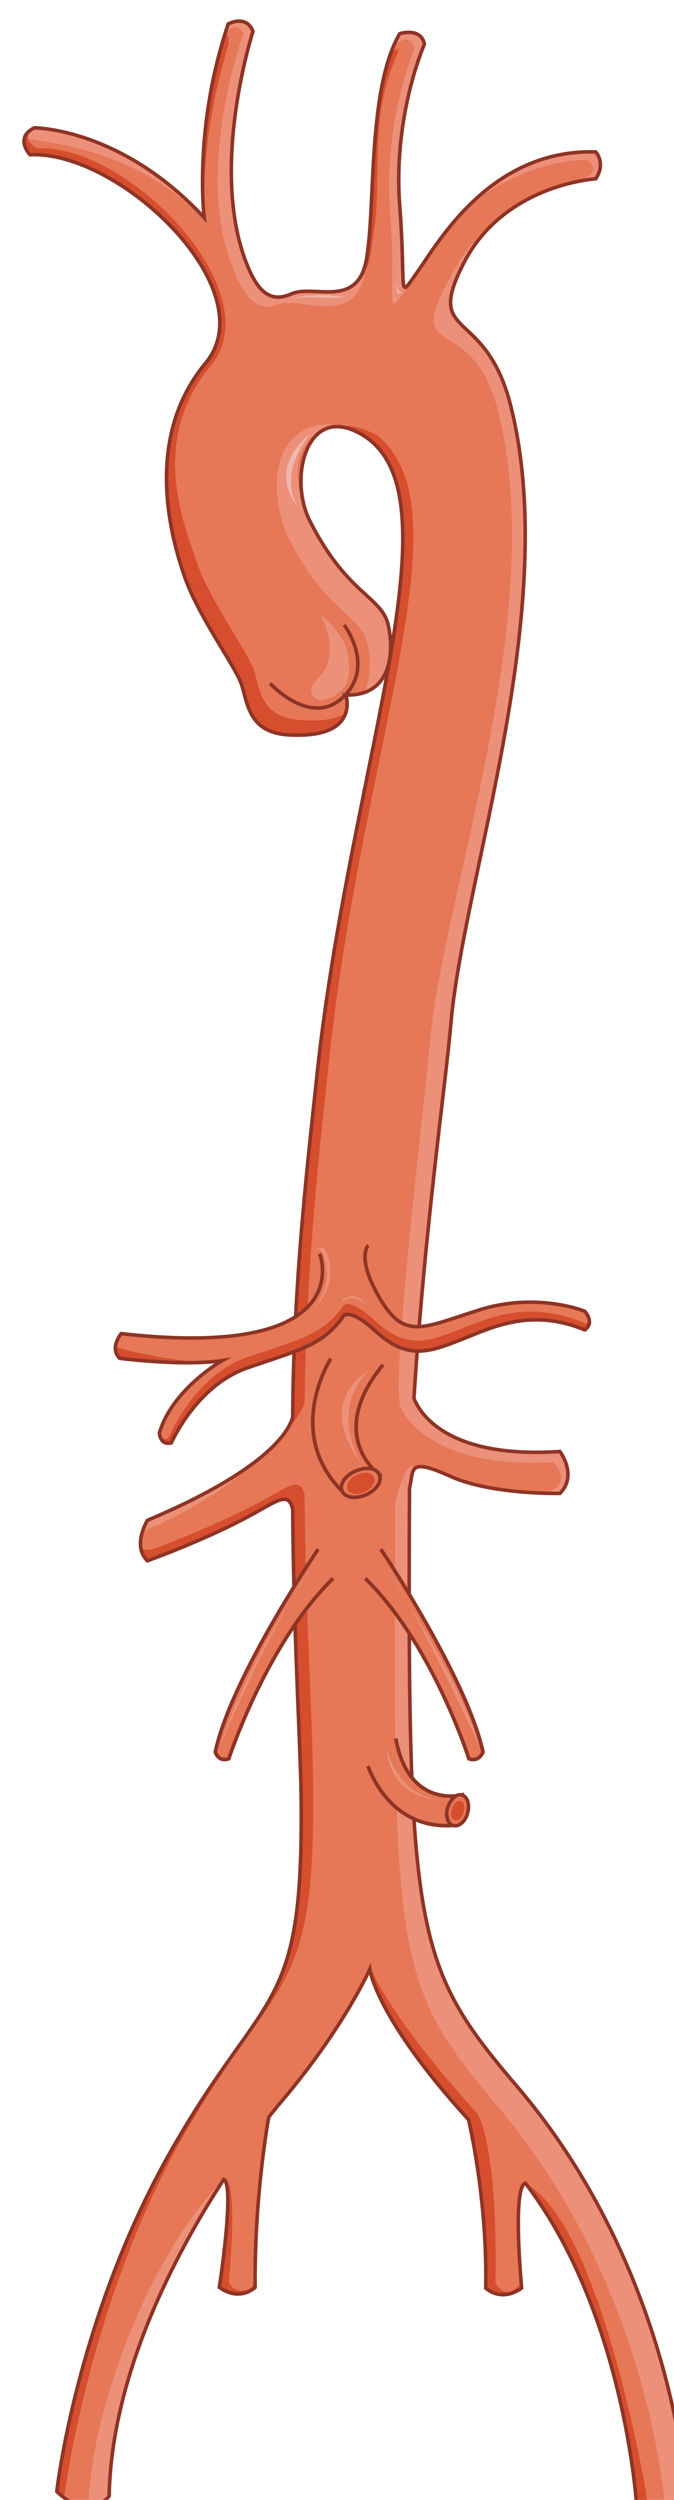 <svg xmlns="http://www.w3.org/2000/svg" version="1.0" viewBox="0 0 151.332 560.504"><defs><clipPath clipPathUnits="userSpaceOnUse" id="a"><path d="M4.397 3.758h151.109v560.94H4.397z"/></clipPath></defs><path clip-path="url(#a)" d="M116.29 468.036c-23.027-26.983-24.865-33.86-24.346-134.358 1-4.198-.36-6.876 8.715-2.878 9.234 4.397 25.065 4.037 25.065 4.037 4.037-4.037 0-9.394 0-9.394-25.225 1.679-31.461-8.555-32.78-11.913 2.358-37.417 7.035-69.958 8.235-83.39 2.678-32.86 25.025-93.943 13.432-139.395-5.717-22.306-19.509-14.271-10.434-31.86 9.114-17.63 29.582-18.79 29.582-18.79 2.359-3.517 0-6.036 0-6.036-23.506-.68-35.259 20.108-39.976 26.824-4.717 6.556-2.518 5.357-4.037-14.91-1.52-20.149 5.556-36.099 5.556-36.099-.84-3.838-5.556-2.319-5.556-2.319-7.236 12.393-5.397 38.057-7.396 50.13-1.839 11.913-11.953 5.876-16.99 8.235-5.037 2.199-7.875-1-10.393-7.875-7.756-21.467 1.839-51.01 1.839-51.01-1.52-3.877-5.557-1.678-5.557-1.678-7.915 23.306-5.397 43.453-5.397 43.453C27.224 28.663 7.715 28.663 7.715 28.663c-4.557 2.198-1 6.036-1 6.036 20.149-1 52.929 30.222 39.497 46.652-13.632 16.27-8.235 37.737-5.037 47.131 2.998 9.394 11.913 21.147 13.112 25.185 1.32 4.197 1.68 10.394 10.074 11.073 14.631 1 13.792-6.556 13.432-8.395 0-.32-.16-.52-.16-.52 10.594.36 10.913-10.233 9.434-16.07-1.679-6.076-9.274-6.716-17.51-22.986-4.676-9.234-.999-25.185 10.115-20.148 25.184 11.394-.68 72.477-8.435 143.753-1.84 17.63-5.357 46.172-5.517 77.353-.84 3.199-5.916 11.913-32.62 23.146 0 0-3.518 5.717 0 9.075 0 0 14.631-5.197 25.385-11.433 4.717-2.679 6.396-3.518 7.235-.16.16 25.345 1.48 48.33 1.84 61.563.998 52.368-7.396 44.293-28.903 81.87-21.547 37.577-25.905 76.833-25.905 76.833 7.396 7.076 11.753 1.04 11.753 1.04.52-27.024 14.631-54.047 25.745-70.997 2.518 1.359-1 24.185-1 24.185 4.677 3.358 8.035 0 8.035 0-.16-19.148 2.519-35.059 3.038-38.097.68-1 1.36-1.679 1.84-2.358 14.79-17.11 20.867-30.862 20.867-30.862s1.319 10.914 22.186 33.74c.84 3.838 4.198 19.468 3.838 37.737 0 0 3.398 3.358 8.075 0 0 0-2.159-22.666.84-23.506 22.026 28.703 24.904 71.477 24.904 71.477 5.037 5.357 11.394 0 11.394 0s-2.32-51.01-37.977-92.944z" fill="#e67857" fill-rule="evenodd"/><path clip-path="url(#a)" d="M84.03 51.209c1.678-10.913-1-23.985 4.356-37.098 2.359-5.356-.32-2.318-.32-2.318-5.396 12.912-3.717 33.86-5.556 45.932-.16 1.36-.52 2.359-1 3.358 1.68-1.16 2-6.196 2.52-9.874zm.679 46.452c-1.04-.68-5.917-2.838-8.235-1.999 3.837.68 0-.52 3.358 1 10.753 4.876 12.072 18.788 9.554 38.936.2.16-.64 4.997-2.319 15.07-4.397 24.826-12.112 56.207-15.83 89.586-1.84 17.79-5.197 46.132-5.557 77.314a7.362 7.362 0 0 1-1.319 3.038c2.678-2.839 3.678-4.877 4.038-6.197.32-31.22 3.677-59.723 5.556-77.353 7.716-71.276 31.061-123.125 10.754-139.395zm64.36 465.518c-1.159.16-4.197-1.52-4.037-4.358 0 0-10.074-60.243-27.064-69.278.16.32 1.36 1.68 1.36 1.68 20.827 28.662 23.545 69.757 23.545 69.757 5.037 5.357 11.394 0 11.394 0s-2.519 1.839-5.197 2.199zm-86.067-91.785v.2c1.2-1.519 2.358-2.878 3.358-4.197-.48.48-1 1.159-1.52 1.839-.479.48-.999 1.159-1.838 2.158zM46.052 49.53s-1.719-17.11 5.197-39.256c.32-4.717-1.2-.84-1.2-.84-5.196 15.43-4.676 25.345-4.517 33.06-.16 2.159.32 6.356.52 7.036zm65.2 462.32c.32-18.31-1.159-33.22-4.197-38.097-20.667-22.826-23.865-32.7-23.865-32.7l.16 1.839c.999 3.677 5.396 14.111 21.866 32.38.84 3.838 4.358 19.468 4.038 37.737 0 0 3.358 3.358 8.035 0 0 0-.16-.16-.16-1.36-3.678 4.878-5.876.2-5.876.2zm-59.843-1s2.358-22.986-1.36-22.506c-.16.52.36.52.2.68 1.84 3.358-.839 23.825-.839 23.825 4.677 3.358 8.035 0 8.035 0v-1.999c-.16 3.838-6.356 3.518-6.036 0zm16.99-175.653c-.84-3.518-2.519-2.679-7.236 0-10.754 6.196-25.385 11.593-25.385 11.593-2.358 1.16-4.557 1-4.037-1.04-.52.36.68-3.837 1.359-4.837 0 0-3.358 5.677 0 9.035 0 0 14.631-5.197 25.385-11.393 4.677-2.679 6.356-3.518 7.195-.16.2 25.145 1.72 48.29 1.88 61.563.998 52.328-7.396 44.293-28.943 81.87-21.507 37.577-25.865 76.793-25.865 76.793 7.396 7.076 11.753 1.04 11.753 1.04 0-.36 0-.84.16-1.36-1.679 3.678-6.356 5.357-10.234 1.52 0 0 5.397-43.614 26.904-81.191 21.507-37.577 29.902-29.542 28.902-81.87-.16-13.432-1.679-36.418-1.838-61.563zM46.212 81.23c-13.632 16.43-8.235 37.897-5.037 47.291 3.158 9.394 11.913 21.147 13.272 25.185 1.16 3.997 1.52 10.394 10.074 11.073 9.234.64 12.272-2.199 13.112-4.877-1.839 1.16-5.197 1.999-10.434 1.52-8.555-.68-8.914-6.877-10.074-10.914-1.359-4.198-10.074-15.75-13.272-25.345-3.198-9.394-9.914-26.984 3.518-43.254C61.003 65.48 28.703 32.26 8.395 33.26c0 0-4.717-2.359-.2-4.517h-.48c-4.397 2.158-1 6.036-1 6.036 20.149-1.04 53.089 30.182 39.497 46.452z" fill="#d64e2e" fill-rule="evenodd"/><path clip-path="url(#a)" d="M131.76 35.898s4.198 2.159-1.679 4.677c2.359-.48 3.718-.64 3.718-.64 2.319-3.357 0-5.876 0-5.876-12.433-.36-21.507 5.197-28.063 11.553 6.036-4.517 16.27-9.874 26.024-9.714zm-19.988 56.046c11.753 45.613-12.592 109.374-15.31 142.274-1.16 13.432-8.715 75.155-6.556 81.19 1.359 3.359 9.074 13.952 34.299 12.433 0 0 4.877 4.518-1.52 6.876 1.84.16 3.039.16 3.039.16 4.037-4.038 0-9.394 0-9.394-25.225 1.519-31.421-8.555-32.78-11.913 2.358-37.417 7.075-69.958 8.235-83.39 2.678-32.9 25.025-93.943 13.432-139.435-5.717-22.306-19.469-14.231-10.394-31.86 1.519-3.039 3.518-5.557 5.516-7.716-3.837 2.838-6.715 7.196-9.394 12.392-9.234 17.63 5.717 6.077 11.433 28.383zM32.101 343.432c13.471-6.036 20.667-11.393 24.545-15.27-4.877 3.717-12.273 7.874-23.546 12.751 0 0-.64 1-1 2.519zm84.189 124.684c-23.027-27.183-24.865-33.9-24.346-134.398 0-.2.68-3.878.84-4.038 0-4.037-4.198 4.358-4.038 8.875-.52 100.499-.16 106.375 22.866 133.559 31.741 37.417 37.138 81.87 37.817 91.265 2.839-.48 4.838-2.319 4.838-2.319s-2.32-51.01-37.977-92.944zM69.598 116.77c-7.236-16.11 1.519-19.988 5.197-21.667-15.79-.16-13.792 18.15-9.914 25.705 8.235 16.27 15.79 16.95 17.47 22.986.839 3.158 1.198 8.035-.68 11.553.2 0 .36-.16.52-.16 5.196-1.999 8.394-10.074 2.837-18.949-2.998-3.517-9.914-7.075-15.43-19.468zm20.987-54.047c-.16-2.319-.16-7.715-.84-16.75-1.518-20.148 5.557-36.258 5.557-36.258-.84-3.678-5.556-2.159-5.556-2.159-.68 1.16-1.32 2.319-1.84 3.678 3.039-4.037 4.718-1.999 5.198-.32 0 0-7.036 16.27-5.517 36.378 1.479 20.308-1.36 24.505 3.358 17.95.48-.64-1.04-1.68-.36-2.519zM50.25 488.744c-13.592 12.912-29.383 46.811-30.422 73.315 3.038 0 4.717-2.358 4.717-2.358.36-23.986 11.593-47.811 21.867-64.761-.2-1.16 4.197-5.876 3.838-6.196zm1.519-430.02c2.518 7.036 5.556 11.713 10.593 9.555 4.517-2 16.99 5.196 19.508-6.716C76.314 68.279 68.4 64.6 65.4 65.76c-5.037 2.199-7.915-.84-10.433-7.875-7.716-21.507 1.839-51.01 1.839-51.01-1.52-3.717-5.517-1.518-5.517-1.518-.52 1.16-.88 2.358-1.2 3.518 2.04-4.518 4.038-2.519 4.558-1.32 0 0-10.754 29.662-2.878 51.17zm-5.357-8.914s-.52-1-5.717-6.037c-16.83-15.11-32.94-15.11-32.94-15.11-.16.52-1.879 1.199-1.359 2.518 6.036.84 25.545 3.038 40.016 18.629z" fill="#ec907a" fill-rule="evenodd"/><path clip-path="url(#a)" d="M116.29 468.036c-23.027-26.983-24.865-33.86-24.346-134.358 1-4.198-.36-6.876 8.715-2.878 9.234 4.397 25.065 4.037 25.065 4.037 4.037-4.037 0-9.394 0-9.394-25.225 1.679-31.461-8.555-32.78-11.913 2.358-37.417 7.035-69.958 8.235-83.39 2.678-32.86 25.025-93.943 13.432-139.395-5.717-22.306-19.509-14.271-10.434-31.86 9.114-17.63 29.582-18.79 29.582-18.79 2.359-3.517 0-6.036 0-6.036-23.506-.68-35.259 20.108-39.976 26.824-4.717 6.556-2.518 5.357-4.037-14.91-1.52-20.149 5.556-36.099 5.556-36.099-.84-3.838-5.556-2.319-5.556-2.319-7.236 12.393-5.397 38.057-7.396 50.13-1.839 11.913-11.953 5.876-16.99 8.235-5.037 2.199-7.875-1-10.393-7.875-7.756-21.467 1.839-51.01 1.839-51.01-1.52-3.877-5.557-1.678-5.557-1.678-7.915 23.306-5.397 43.453-5.397 43.453C27.224 28.663 7.715 28.663 7.715 28.663c-4.557 2.198-1 6.036-1 6.036 20.149-1 52.929 30.222 39.497 46.652-13.632 16.27-8.235 37.737-5.037 47.131 2.998 9.394 11.913 21.147 13.112 25.185 1.32 4.197 1.68 10.394 10.074 11.073 14.631 1 13.792-6.556 13.432-8.395 0-.32-.16-.52-.16-.52 10.594.36 10.913-10.233 9.434-16.07-1.679-6.076-9.274-6.716-17.51-22.986-4.676-9.234-.999-25.185 10.115-20.148 25.184 11.394-.68 72.477-8.435 143.753-1.84 17.63-5.357 46.172-5.517 77.353-.84 3.199-5.916 11.913-32.62 23.146 0 0-3.518 5.717 0 9.075 0 0 14.631-5.197 25.385-11.433 4.717-2.679 6.396-3.518 7.235-.16.16 25.345 1.48 48.33 1.84 61.563.998 52.368-7.396 44.293-28.903 81.87-21.547 37.577-25.905 76.833-25.905 76.833 7.396 7.076 11.753 1.04 11.753 1.04.52-27.024 14.631-54.047 25.745-70.997 2.518 1.359-1 24.185-1 24.185 4.677 3.358 8.035 0 8.035 0-.16-19.148 2.519-35.059 3.038-38.097.68-1 1.36-1.679 1.84-2.358 14.79-17.11 20.867-30.862 20.867-30.862s1.319 10.914 22.186 33.74c.84 3.838 4.198 19.468 3.838 37.737 0 0 3.398 3.358 8.075 0 0 0-2.159-22.666.84-23.506 22.026 28.703 24.904 71.477 24.904 71.477 5.037 5.357 11.394 0 11.394 0s-2.32-51.01-37.977-92.944" fill="none" stroke="#8e3425" stroke-width=".8" stroke-miterlimit="8"/><path d="M60.643 153.227s9.235 10.074 16.45 3.018c7.216-6.876.18-16.13.18-16.13" fill="none" stroke="#8e3425" stroke-width=".8" stroke-miterlimit="8"/><path d="M71.776 281.09s9.415 23.965-44.572 17.929c0 0-2.699 3.198-.34 5.536 0 0 14.291 1.84 23.046.5 0 0-11.273 6.376-14.132 16.27 0 0 .18 2.839 2.699 2.179 0 0 5.536-12.752 16.97-16.77 11.612-4.017 16.83-5.037 21.366-11.233 0 0 .84-3.178 7.736 3.178 7.055 6.376 12.112 4.377 19.008 1.679 6.876-2.678 15.47-7.196 27.743-2.179 0 0 2.339-1.339 0-4.177 0 0-10.593-4.358-23.545-.34-12.793 4.018-16.81 6.876-22.367-2.359-5.556-9.374-2.698-12.072-2.698-12.072z" fill="#e67857" fill-rule="evenodd"/><path d="M132.08 295.081c.34 2.339-1 1.5-1 1.5-12.272-5.038-20.667-1.34-27.563 1.358-6.896 2.679-11.933 4.877-18.988-1.519-6.896-6.396-7.736-3.198-7.736-3.198-4.537 6.057-9.754 7.236-21.347 11.094-11.413 4.037-16.97 16.81-16.97 16.81-1.339 3.357-2.858.34-2.358-.84-.16.34-.32.68-.32 1.02 0 0 .16 2.858 2.679 2.178 0 0 5.556-12.772 16.97-16.81 11.592-4.037 16.81-5.037 21.346-11.253 0 0 .84-3.198 7.736 3.178 7.055 6.396 12.092 4.377 18.988 1.679 6.896-2.678 15.47-7.216 27.723-2.179 0 0 1.68-1 .84-3.018zm-86.048 10.254c2.199 0 3.878-.34 3.878-.34-8.735 1.34-23.026-2.698-23.026-2.698-.84-.32-.68-.84-.68-1.34-.34 1.02-.34 2.36.68 3.538 0 0 10.593 1.34 19.148.84z" fill="#d64e2e" fill-rule="evenodd"/><path d="M74.255 304.655s-10.574 16.43 2.518 29.662l8.395-3.677s-12.252-8.715.82-24.625z" fill="#e67857" fill-rule="evenodd"/><path d="M74.255 304.655s-10.574 16.43 2.518 29.662l8.395-3.677s-12.252-8.715.82-24.625" fill="none" stroke="#8e3425" stroke-width=".8" stroke-miterlimit="8"/><path d="M74.255 304.655s-10.574 16.43 2.518 29.662l8.395-3.677s-12.252-8.715.82-24.625" fill="none" stroke="#8e3425" stroke-width=".8" stroke-miterlimit="8"/><path d="M85.168 330.64c.66 1.519-.66 3.517-2.998 4.517-2.338 1-4.677.68-5.337-.84-.68-1.499.66-3.498 2.999-4.497 2.338-1.02 4.677-.68 5.336.82z" fill="#e67857" fill-rule="evenodd"/><path d="M85.168 330.64c.66 1.519-.66 3.517-2.998 4.517-2.338 1-4.677.68-5.337-.84-.68-1.499.66-3.498 2.999-4.497 2.338-1.02 4.677-.68 5.336.82" fill="none" stroke="#8e3425" stroke-width=".8" stroke-miterlimit="8"/><path d="M83.99 331.18c.479 1.179-.5 2.678-2.16 3.357-1.659.82-3.318.5-3.817-.5-.5-1.179.5-2.678 2.158-3.357 1.66-.84 3.318-.5 3.818.5z" fill="#d64e2e" fill-rule="evenodd"/><path d="M82.63 395.96s4.557 14.471 19.188 13.312l1.84-6.816s-11.934 3.158-14.792-12.652z" fill="#e67857" fill-rule="evenodd"/><path d="M82.63 395.96s4.557 14.471 19.188 13.312l1.84-6.816s-11.934 3.158-14.792-12.652" fill="none" stroke="#8e3425" stroke-width=".8" stroke-miterlimit="8"/><path d="M82.63 395.96s4.557 14.471 19.188 13.312l1.84-6.816s-11.934 3.158-14.792-12.652" fill="none" stroke="#8e3425" stroke-width=".8" stroke-miterlimit="8"/><path d="M103.657 402.456c1.34.34 1.84 2.179 1.34 4.018-.5 1.998-2 3.158-3.179 2.838-1.319-.34-1.839-2.179-1.319-4.018.66-1.839 1.999-3.178 3.158-2.838z" fill="#e67857" fill-rule="evenodd"/><path d="M103.657 402.456c1.34.34 1.84 2.179 1.34 4.018-.5 1.998-2 3.158-3.179 2.838-1.319-.34-1.839-2.179-1.319-4.018.66-1.839 1.999-3.178 3.158-2.838" fill="none" stroke="#8e3425" stroke-width=".8" stroke-miterlimit="8"/><path d="M103.457 403.815c.68.16 1 1.32.68 2.479-.34 1.319-1.18 1.979-2.019 1.819-.66-.16-1.18-1.32-.66-2.479.32-1.319 1.16-1.999 2-1.819z" fill="#d64e2e" fill-rule="evenodd"/><path d="M71.437 347.35s-19.548 28.702-23.106 45.472c0 0 .68 2.339 3.038 1.519 0 0 8.435-25.844 23.426-40.435z" fill="#e67857" fill-rule="evenodd"/><path d="M71.437 347.35s-19.548 28.702-23.106 45.472c0 0 .68 2.339 3.038 1.519 0 0 8.435-25.844 23.426-40.435" fill="none" stroke="#8e3425" stroke-width=".8" stroke-miterlimit="8"/><path d="M71.437 347.35s-19.548 28.702-23.106 45.472c0 0 .68 2.339 3.038 1.519 0 0 8.435-25.844 23.426-40.435" fill="none" stroke="#8e3425" stroke-width=".8" stroke-miterlimit="8"/><path d="M85.508 347.35s19.269 28.702 22.946 45.472c0 0-.82 2.339-3.178 1.519 0 0-8.195-25.844-23.286-40.435z" fill="#e67857" fill-rule="evenodd"/><path d="M85.508 347.35s19.269 28.702 22.946 45.472c0 0-.82 2.339-3.178 1.519 0 0-8.195-25.844-23.286-40.435" fill="none" stroke="#8e3425" stroke-width=".8" stroke-miterlimit="8"/><path d="M85.508 347.35s19.269 28.702 22.946 45.472c0 0-.82 2.339-3.178 1.519 0 0-8.195-25.844-23.286-40.435" fill="none" stroke="#8e3425" stroke-width=".8" stroke-miterlimit="8"/><path d="M71.996 137.956c2.379 1.68 5.097 4.877 5.777 7.556.68 2.678 1.02 6.036-.34 8.395-1.18 1.839-5.936 4.677-7.296 1.839-.859-1.68.68-3.019 1.7-4.198 1.179-1.18 1.858-2.678 2.038-4.357.5-3.358-.34-6.037-1.699-8.895z" fill="#ec907a" fill-rule="evenodd"/><path d="M71.776 281.09s9.415 23.965-44.572 17.929c0 0-2.699 3.198-.34 5.536 0 0 14.291 1.84 23.046.5 0 0-11.273 6.376-14.132 16.27 0 0 .18 2.839 2.699 2.179 0 0 5.536-12.752 16.97-16.77 11.612-4.017 16.83-5.037 21.366-11.233 0 0 .84-3.178 7.736 3.178 7.055 6.376 12.112 4.377 19.008 1.679 6.876-2.678 15.47-7.196 27.743-2.179 0 0 2.339-1.339 0-4.177 0 0-10.593-4.358-23.545-.34-12.793 4.018-16.81 6.876-22.367-2.359-5.556-9.374-2.698-12.072-2.698-12.072" fill="none" stroke="#8e3425" stroke-width=".8" stroke-miterlimit="8"/><path d="M70.837 280.35s0 .34 0 0c1.719-1.679 2.598 4.018 2.598 4.677.16 2.859-1.039 5.857-2.958 8.195 2.958-2.498 4.158-6.176 3.478-10.034-.18-.999-.36-2.158-1.04-2.998-.18-.34-.519-.5-1.039-.5-.52 0-1.219.66-.52.66zm5.157 12.473c.84-.98 1.679-1.8 3.018-1.8 1.16.16 1.999.66 2.818 1.32-.82-2.139-4.657-2.479-5.336 0zm-5.677 58.524s-13.611 18.13-21.187 40.775c0 0 12.792-30.521 21.187-40.775zm17.19 1.439s16.13 24.425 19.988 38.377c0 0-15.61-33.32-19.988-38.377zm12.633 50.829s-9.795.82-13.353-11.493c0 0 .18 11.493 13.352 11.493zM81.29 328.48s-7.755-12.212 1.5-21.106c0 0-12.473 6.376-1.5 21.107z" fill="#ec907a" fill-rule="evenodd"/><path d="M69.998 96.941s-7.856 8.455-3.178 16.55c0 0-7.536-7.935 3.178-16.55zM66.02 66.64c-.18 0-.18.16-.18.16 1.02 0 2.039-.48 3.038-.48 1.34-.16 2.859-.16 4.218-.16 1.679 0 3.857.8 5.536-.16-2.178 1.12-4.877.8-7.395.64h-3.038c-.66 0-1.84.32-2.179.16zm23.446-2.779c-.52.16 0 1.98 1 1.64-.5.18-.84.659-1.18.18-.34-.5-.16-1.5 0-2z" fill="#efb6ac" fill-rule="evenodd"/></svg>